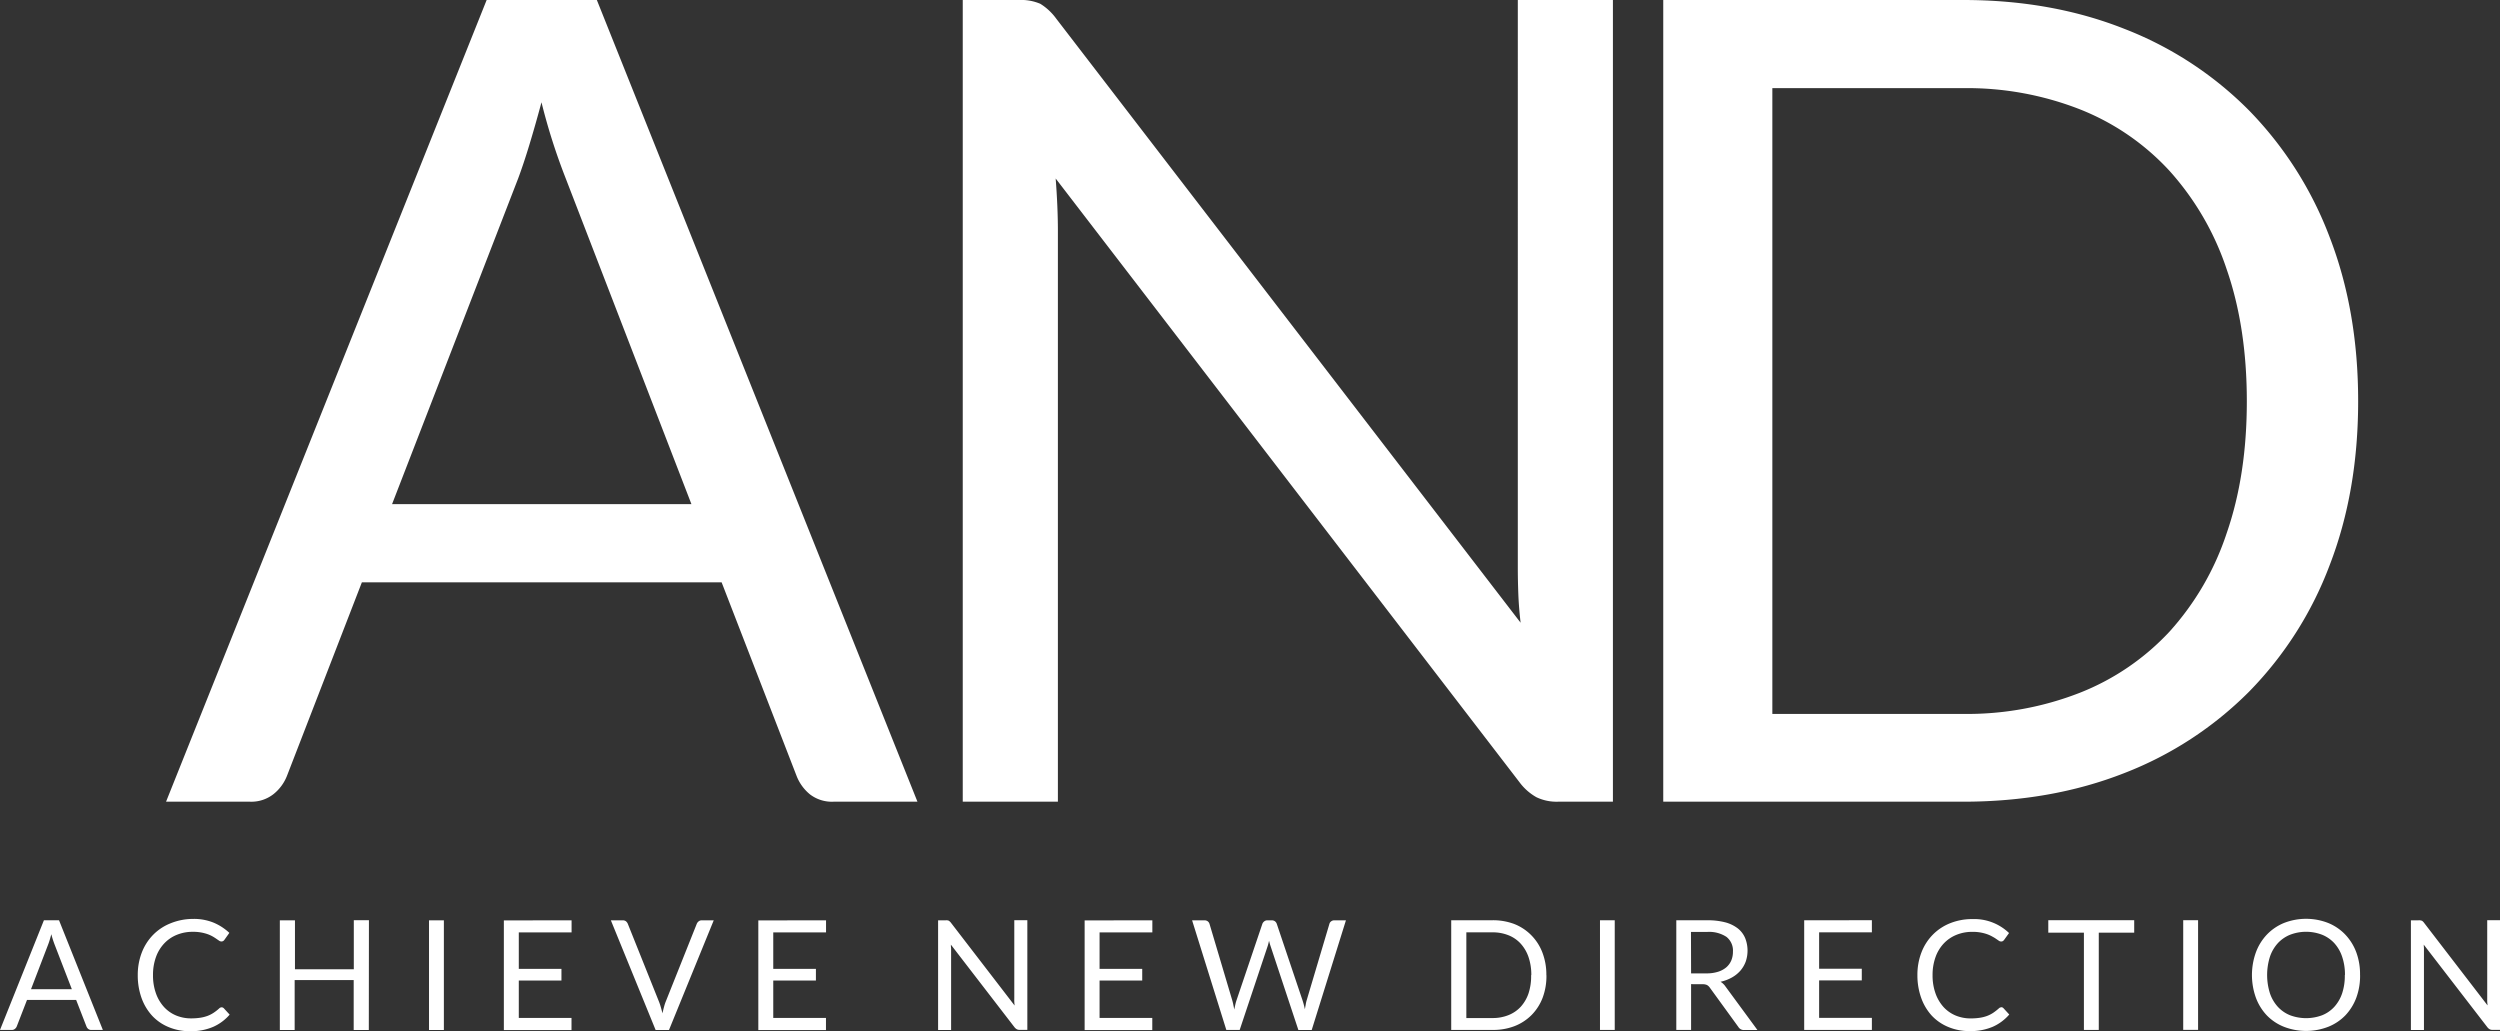 <svg xmlns="http://www.w3.org/2000/svg" viewBox="0 0 661.1 272.69"><rect x="0" y="0" width="661.1" height="272.69" fill="#333333" stroke="none"/><g id="Primary_Logo" data-name="Primary Logo"><path d="M242.61,212H220.42a9.52,9.52,0,0,1-6.21-1.92,11.8,11.8,0,0,1-3.56-4.89L190.83,154H95.69L75.87,205.21A11.59,11.59,0,0,1,72.32,210,9.47,9.47,0,0,1,66.1,212H43.91L128.69,0h29.14ZM103.68,133.31h79.16L149.55,47.05a161.11,161.11,0,0,1-6.36-20q-1.63,6.06-3.18,11.17t-3,9ZM275.09,1a14.81,14.81,0,0,1,4.21,3.92L402.11,164.67q-.45-3.84-.6-7.47c-.09-2.41-.14-4.76-.14-7V0h25.15V212H412a12.34,12.34,0,0,1-5.7-1.18,14.33,14.33,0,0,1-4.51-4L279.16,47.2q.29,3.69.44,7.25c.1,2.36.15,4.54.15,6.51V212H254.59V0h14.8A13,13,0,0,1,275.09,1Zm348.5,105.12q0,23.83-7.54,43.35a96,96,0,0,1-21.31,33.44,94.86,94.86,0,0,1-33,21.53Q542.5,212,519.14,212H439.83V0h79.31q23.37,0,42.61,7.62a94.47,94.47,0,0,1,33,21.6,96.8,96.8,0,0,1,21.31,33.51Q623.6,82.26,623.59,106.08Zm-29.44,0q0-19.53-5.33-34.91a73.54,73.54,0,0,0-15.09-26,64.3,64.3,0,0,0-23.67-16.28,81.77,81.77,0,0,0-30.92-5.62H468.68V188.79h50.46a81.77,81.77,0,0,0,30.92-5.62A64.84,64.84,0,0,0,573.73,167a72.79,72.79,0,0,0,15.09-26Q594.16,125.61,594.15,106.08ZM27.2,272.36h-3a1.3,1.3,0,0,1-.86-.26,1.65,1.65,0,0,1-.48-.67l-2.72-7h-13l-2.71,7a1.6,1.6,0,0,1-.49.65,1.28,1.28,0,0,1-.85.28H0l11.61-29h4Zm-19-10.77H19l-4.56-11.81a24.42,24.42,0,0,1-.87-2.74c-.15.56-.29,1.07-.43,1.53s-.28.88-.42,1.23Zm50.4,4.78a.86.86,0,0,1,.59.26l1.54,1.68a12.37,12.37,0,0,1-4.33,3.22,14.74,14.74,0,0,1-6.13,1.16,14.29,14.29,0,0,1-5.69-1.09,12.44,12.44,0,0,1-4.35-3,13.85,13.85,0,0,1-2.8-4.69,17.6,17.6,0,0,1-1-6,16.39,16.39,0,0,1,1.06-6,13.75,13.75,0,0,1,3-4.7,13.31,13.31,0,0,1,4.61-3.05A15.72,15.72,0,0,1,51,243a13.78,13.78,0,0,1,5.52,1,14.08,14.08,0,0,1,4.13,2.69l-1.28,1.8a1.34,1.34,0,0,1-.33.34.92.92,0,0,1-.52.13,1,1,0,0,1-.56-.19l-.7-.48c-.27-.19-.58-.39-.95-.61a8.84,8.84,0,0,0-1.3-.61,11.34,11.34,0,0,0-4-.66,10.92,10.92,0,0,0-4.26.8,9.42,9.42,0,0,0-3.33,2.28,10.3,10.3,0,0,0-2.18,3.6,13.78,13.78,0,0,0-.78,4.76,14,14,0,0,0,.78,4.84,10.67,10.67,0,0,0,2.13,3.6,9.05,9.05,0,0,0,3.19,2.24,10.25,10.25,0,0,0,4,.77,16.3,16.3,0,0,0,2.33-.16,9.88,9.88,0,0,0,1.91-.47,8.11,8.11,0,0,0,1.64-.82,12.21,12.21,0,0,0,1.53-1.19A1,1,0,0,1,58.58,266.37Zm38.93,6h-4v-13.2H77.92v13.2H74v-29h4v12.94H93.56V243.34h4Zm19.85,0h-3.93v-29h3.93Zm33.77-29v3.2H137.19v9.64h11.28v3.08H137.19v9.9h13.94v3.2H133.24v-29Zm10.39,0h3.14a1.35,1.35,0,0,1,.85.26,1.74,1.74,0,0,1,.49.67l8.2,20.48a13.15,13.15,0,0,1,.51,1.5c.16.54.31,1.1.46,1.68.12-.58.25-1.14.4-1.68a11.47,11.47,0,0,1,.49-1.5l8.17-20.48a1.66,1.66,0,0,1,.48-.64,1.29,1.29,0,0,1,.85-.29h3.16l-11.83,29h-3.54Zm56.9,0v3.2H204.48v9.64h11.28v3.08H204.48v9.9h13.94v3.2H200.53v-29Zm32.48.13a2.1,2.1,0,0,1,.57.54l16.82,21.87c-.05-.35-.07-.69-.09-1s0-.65,0-1V243.34h3.45v29h-2a1.67,1.67,0,0,1-.78-.16,2.14,2.14,0,0,1-.62-.54L251.45,249.8q0,.51.06,1c0,.33,0,.62,0,.89v20.68h-3.44v-29h2A1.74,1.74,0,0,1,250.9,243.47Zm53.81-.13v3.2H290.77v9.64h11.28v3.08H290.77v9.9h13.94v3.2H286.82v-29Zm10.51,0h3.26a1.43,1.43,0,0,1,.87.26,1.37,1.37,0,0,1,.47.67l6,20.17a12,12,0,0,1,.29,1.18c.09.42.18.86.26,1.32.09-.46.19-.91.28-1.33a10.28,10.28,0,0,1,.33-1.17l6.82-20.17a1.48,1.48,0,0,1,.48-.64,1.31,1.31,0,0,1,.86-.29h1.13a1.38,1.38,0,0,1,.86.26,1.46,1.46,0,0,1,.48.67l6.79,20.17a21.31,21.31,0,0,1,.64,2.41c.08-.44.16-.87.23-1.27a7.62,7.62,0,0,1,.26-1.14l6-20.17a1.21,1.21,0,0,1,.45-.65,1.33,1.33,0,0,1,.86-.28h3.06l-9.05,29h-3.53L336,250.22a13.16,13.16,0,0,1-.41-1.45c-.06.27-.13.53-.19.78a6.94,6.94,0,0,1-.19.67l-7.39,22.14h-3.53Zm93.7,14.52a16.35,16.35,0,0,1-1,5.94,13.12,13.12,0,0,1-2.92,4.57,12.93,12.93,0,0,1-4.52,2.95,15.59,15.59,0,0,1-5.83,1H383.76v-29h10.86a15.79,15.79,0,0,1,5.83,1,13,13,0,0,1,4.52,3,13.12,13.12,0,0,1,2.92,4.59A16.3,16.3,0,0,1,408.92,257.86Zm-4,0a14.5,14.5,0,0,0-.73-4.78,10.16,10.16,0,0,0-2.07-3.56,8.67,8.67,0,0,0-3.24-2.23,11.06,11.06,0,0,0-4.23-.77h-6.91v22.66h6.91a11.06,11.06,0,0,0,4.23-.77,8.86,8.86,0,0,0,3.24-2.21,10.07,10.07,0,0,0,2.07-3.56A14.46,14.46,0,0,0,404.89,257.86ZM427,272.36H423.1v-29H427Zm20.19-12.11v12.11h-3.91v-29h8.21a18.05,18.05,0,0,1,4.76.55,9.3,9.3,0,0,1,3.31,1.61,6.49,6.49,0,0,1,1.93,2.55,9,9,0,0,1,.15,6.21,7.83,7.83,0,0,1-1.41,2.4,8.57,8.57,0,0,1-2.25,1.81,11,11,0,0,1-3,1.13,4.23,4.23,0,0,1,1.3,1.24l8.46,11.52h-3.48a1.7,1.7,0,0,1-1.58-.83l-7.53-10.37a2.33,2.33,0,0,0-.75-.7,2.76,2.76,0,0,0-1.22-.21Zm0-2.85h4.11a9.9,9.9,0,0,0,3-.42,6.35,6.35,0,0,0,2.19-1.17,5,5,0,0,0,1.33-1.82,6,6,0,0,0,.44-2.33,4.63,4.63,0,0,0-1.71-3.91,8.32,8.32,0,0,0-5.09-1.31h-4.3ZM495,243.34v3.2H481.05v9.64h11.28v3.08H481.05v9.9H495v3.2H477.1v-29Zm34.21,23a.82.82,0,0,1,.58.26l1.54,1.68a12.43,12.43,0,0,1-4.32,3.22,14.77,14.77,0,0,1-6.13,1.16,14.29,14.29,0,0,1-5.69-1.09,12.57,12.57,0,0,1-4.36-3,13.82,13.82,0,0,1-2.79-4.69,17.6,17.6,0,0,1-1-6,16.39,16.39,0,0,1,1.06-6,13.6,13.6,0,0,1,3-4.7,13.31,13.31,0,0,1,4.61-3.05,15.72,15.72,0,0,1,5.92-1.09,13.28,13.28,0,0,1,9.64,3.69L530,248.5a1.53,1.53,0,0,1-.33.34.92.92,0,0,1-.52.13,1,1,0,0,1-.56-.19l-.7-.48c-.27-.19-.59-.39-1-.61a9.36,9.36,0,0,0-1.3-.61,11.34,11.34,0,0,0-4-.66,10.92,10.92,0,0,0-4.26.8A9.55,9.55,0,0,0,514,249.5a10.28,10.28,0,0,0-2.17,3.6,13.78,13.78,0,0,0-.78,4.76,14,14,0,0,0,.78,4.84,10.82,10.82,0,0,0,2.12,3.6,9.14,9.14,0,0,0,3.19,2.24,10.29,10.29,0,0,0,4,.77,16.19,16.19,0,0,0,2.33-.16,10,10,0,0,0,1.92-.47,8.38,8.38,0,0,0,1.64-.82,13.86,13.86,0,0,0,1.53-1.19A1,1,0,0,1,529.2,266.37Zm35.16-23v3.3H555v25.72h-3.93V246.64h-9.42v-3.3Zm16.89,29h-3.93v-29h3.93Zm42.84-14.5a16.74,16.74,0,0,1-1,6,13.74,13.74,0,0,1-2.92,4.69,12.92,12.92,0,0,1-4.52,3,16.19,16.19,0,0,1-11.68,0,13,13,0,0,1-4.52-3,13.71,13.71,0,0,1-2.91-4.69,17.74,17.74,0,0,1,0-12,13.66,13.66,0,0,1,2.91-4.7,13.08,13.08,0,0,1,4.52-3.07,16.05,16.05,0,0,1,11.68,0,13,13,0,0,1,4.52,3.07,13.68,13.68,0,0,1,2.92,4.7A16.69,16.69,0,0,1,624.09,257.86Zm-4,0a14.66,14.66,0,0,0-.73-4.8,10.08,10.08,0,0,0-2.06-3.6,9,9,0,0,0-3.24-2.25,11.8,11.8,0,0,0-8.49,0,9.08,9.08,0,0,0-3.25,2.25,10.12,10.12,0,0,0-2.08,3.6,16.11,16.11,0,0,0,0,9.59,10.16,10.16,0,0,0,2.08,3.59,9,9,0,0,0,3.25,2.25,12.09,12.09,0,0,0,8.49,0,8.83,8.83,0,0,0,3.24-2.25,10.12,10.12,0,0,0,2.06-3.59A14.56,14.56,0,0,0,620.06,257.86Zm20.31-14.39a2.11,2.11,0,0,1,.58.54l16.81,21.87c0-.35-.07-.69-.08-1s0-.65,0-1V243.34h3.44v29h-2a1.61,1.61,0,0,1-.78-.16,2,2,0,0,1-.62-.54L640.93,249.8l.06,1c0,.33,0,.62,0,.89v20.68h-3.45v-29h2A1.74,1.74,0,0,1,640.37,243.47Z" fill="#fff"/></g></svg>